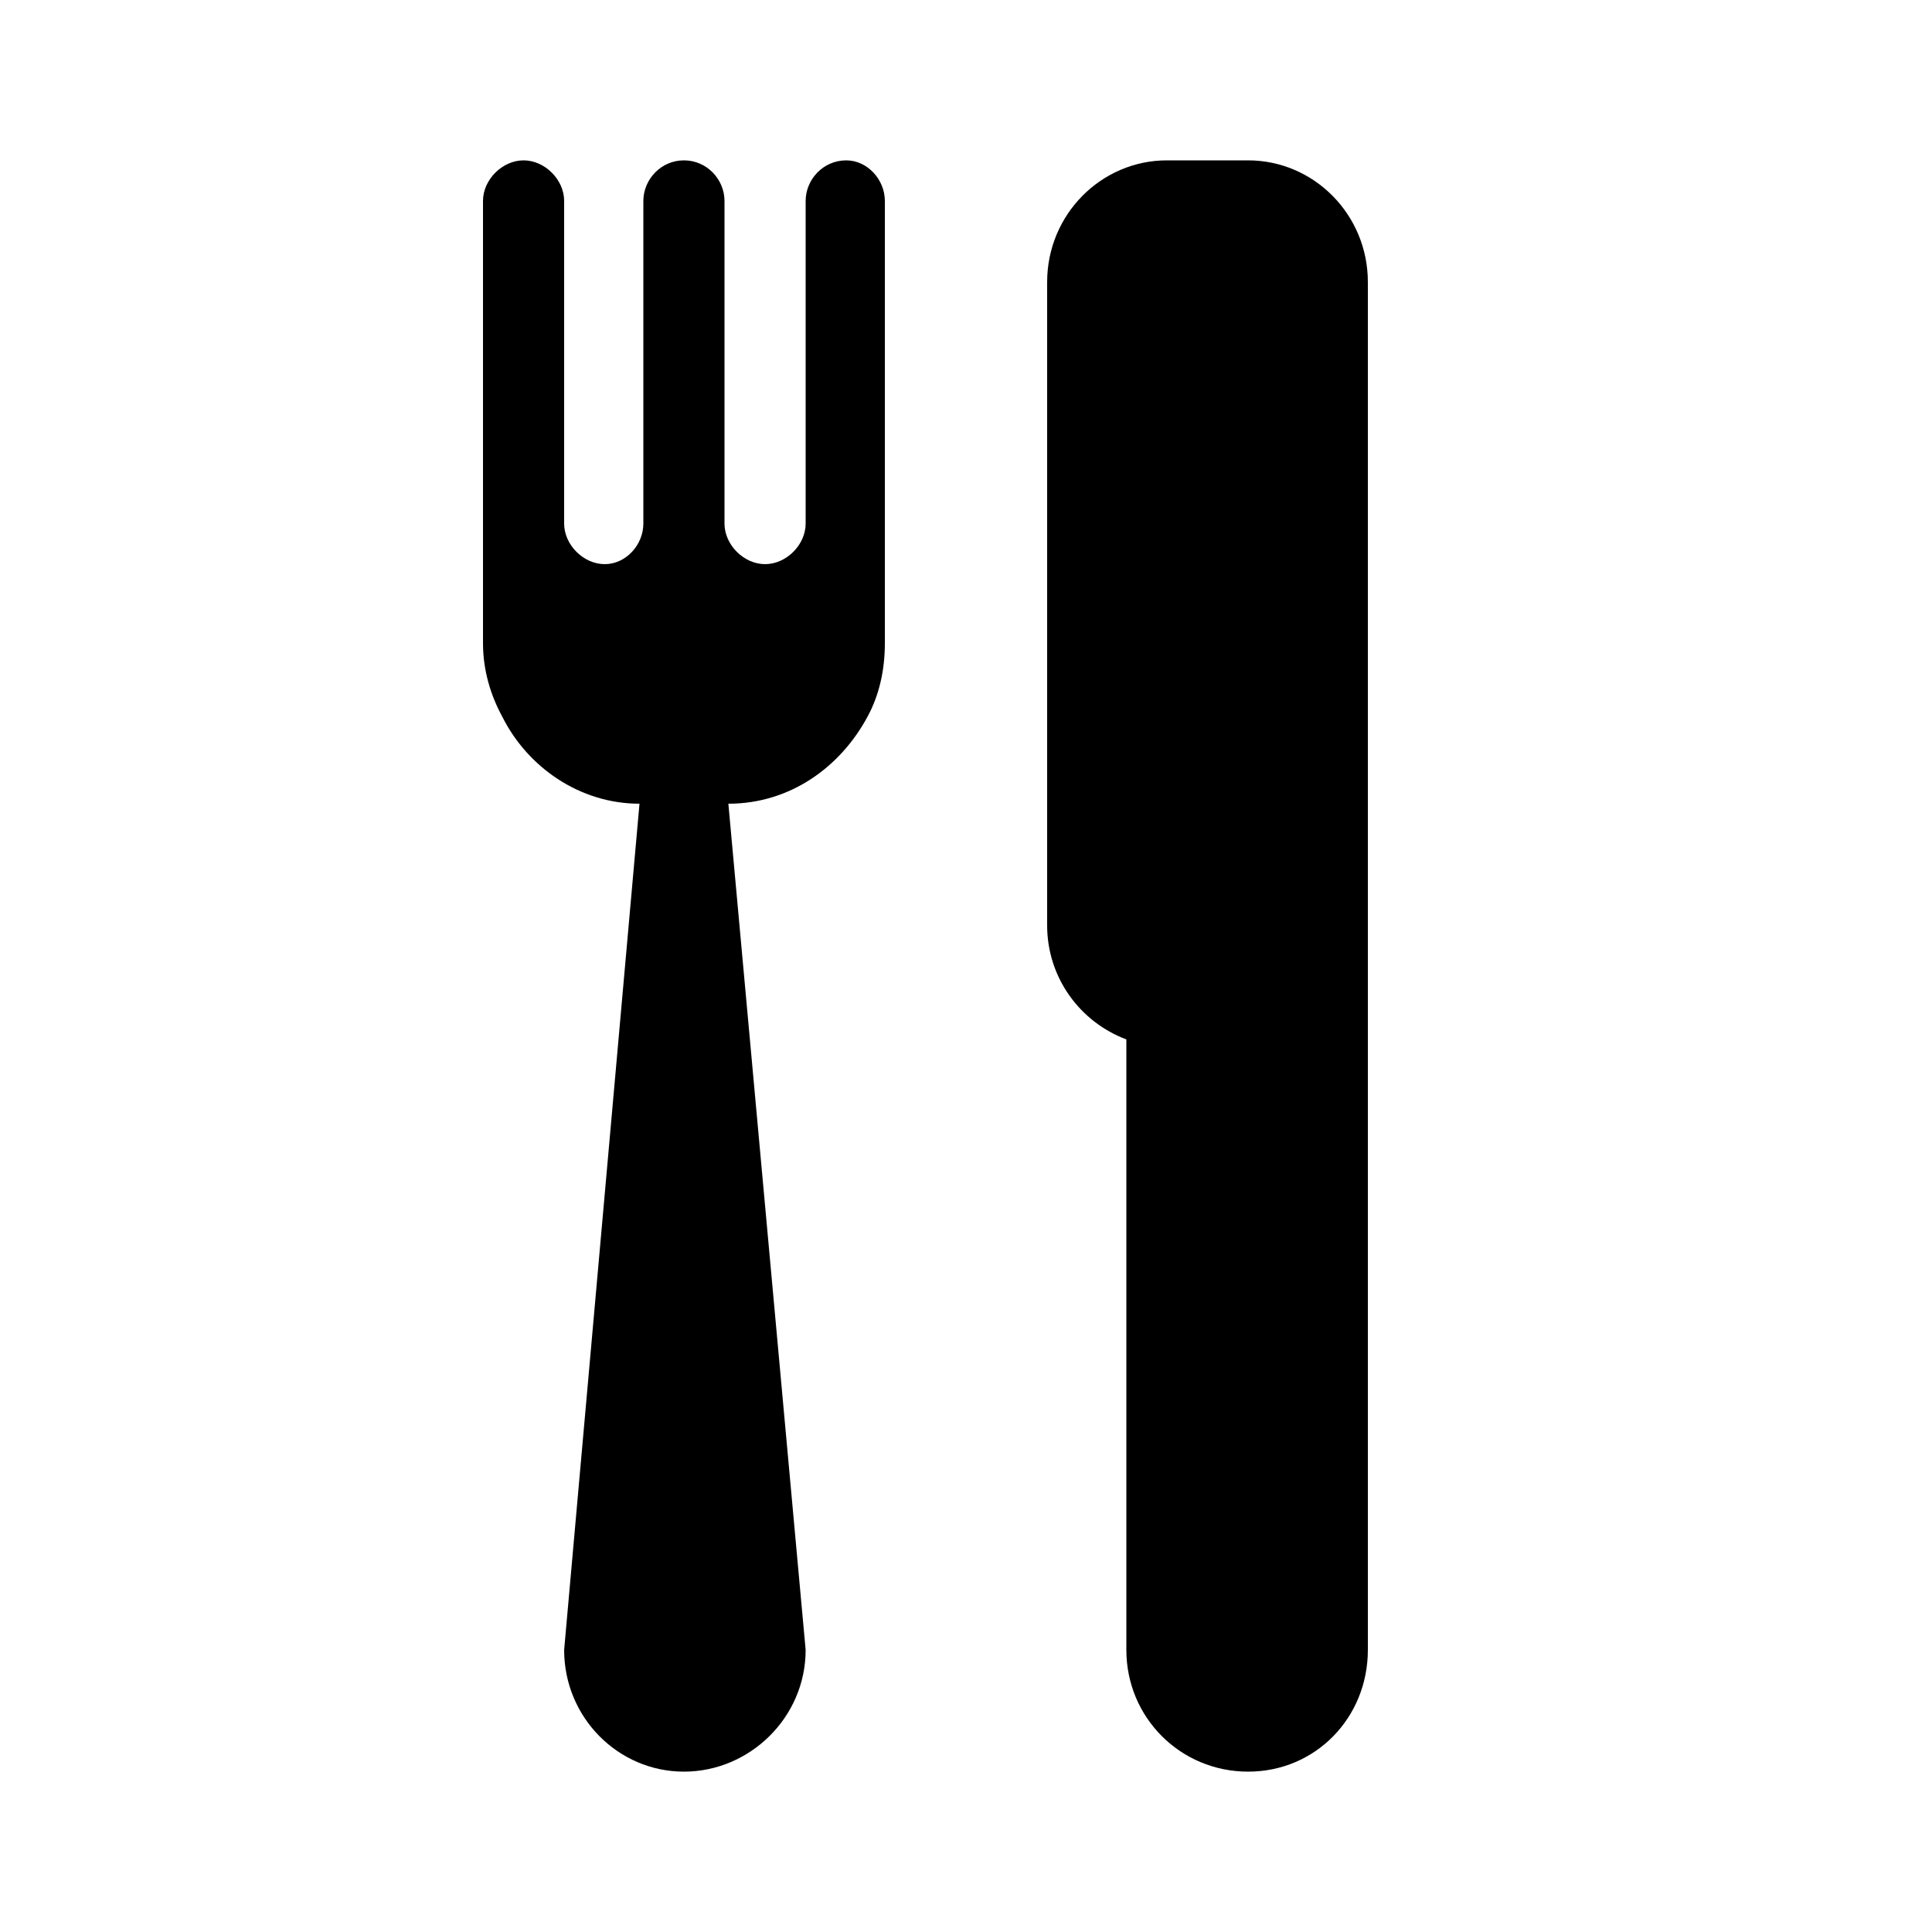 <svg
  version="1.1"
  xmlns="http://www.w3.org/2000/svg"
  viewBox="0 0 32 32">
  <path d="M14.016 2.656c-0.384 0-0.672 0.32-0.672 0.672v5.344c0 0.352-0.32 0.672-0.672 0.672s-0.672-0.32-0.672-0.672v-5.344c0-0.352-0.288-0.672-0.672-0.672s-0.672 0.32-0.672 0.672v5.344c0 0.352-0.288 0.672-0.64 0.672s-0.672-0.32-0.672-0.672v-5.344c0-0.352-0.32-0.672-0.672-0.672s-0.672 0.32-0.672 0.672v7.328c0 0.448 0.128 0.864 0.32 1.216 0.416 0.832 1.28 1.44 2.272 1.44l-1.248 14.016c0 1.12 0.896 2.016 1.984 2.016s2.016-0.896 2.016-2.016l-1.28-14.016c1.024 0 1.856-0.608 2.304-1.44 0.192-0.352 0.288-0.768 0.288-1.216v-7.328c0-0.352-0.288-0.672-0.64-0.672zM20.672 2.656h-1.344c-1.088 0-1.984 0.896-1.984 2.016v10.656c0 0.864 0.544 1.6 1.312 1.888v10.112c0 1.12 0.896 2.016 2.016 2.016s1.984-0.896 1.984-2.016v-22.656c0-1.12-0.896-2.016-1.984-2.016z"/>
</svg>
